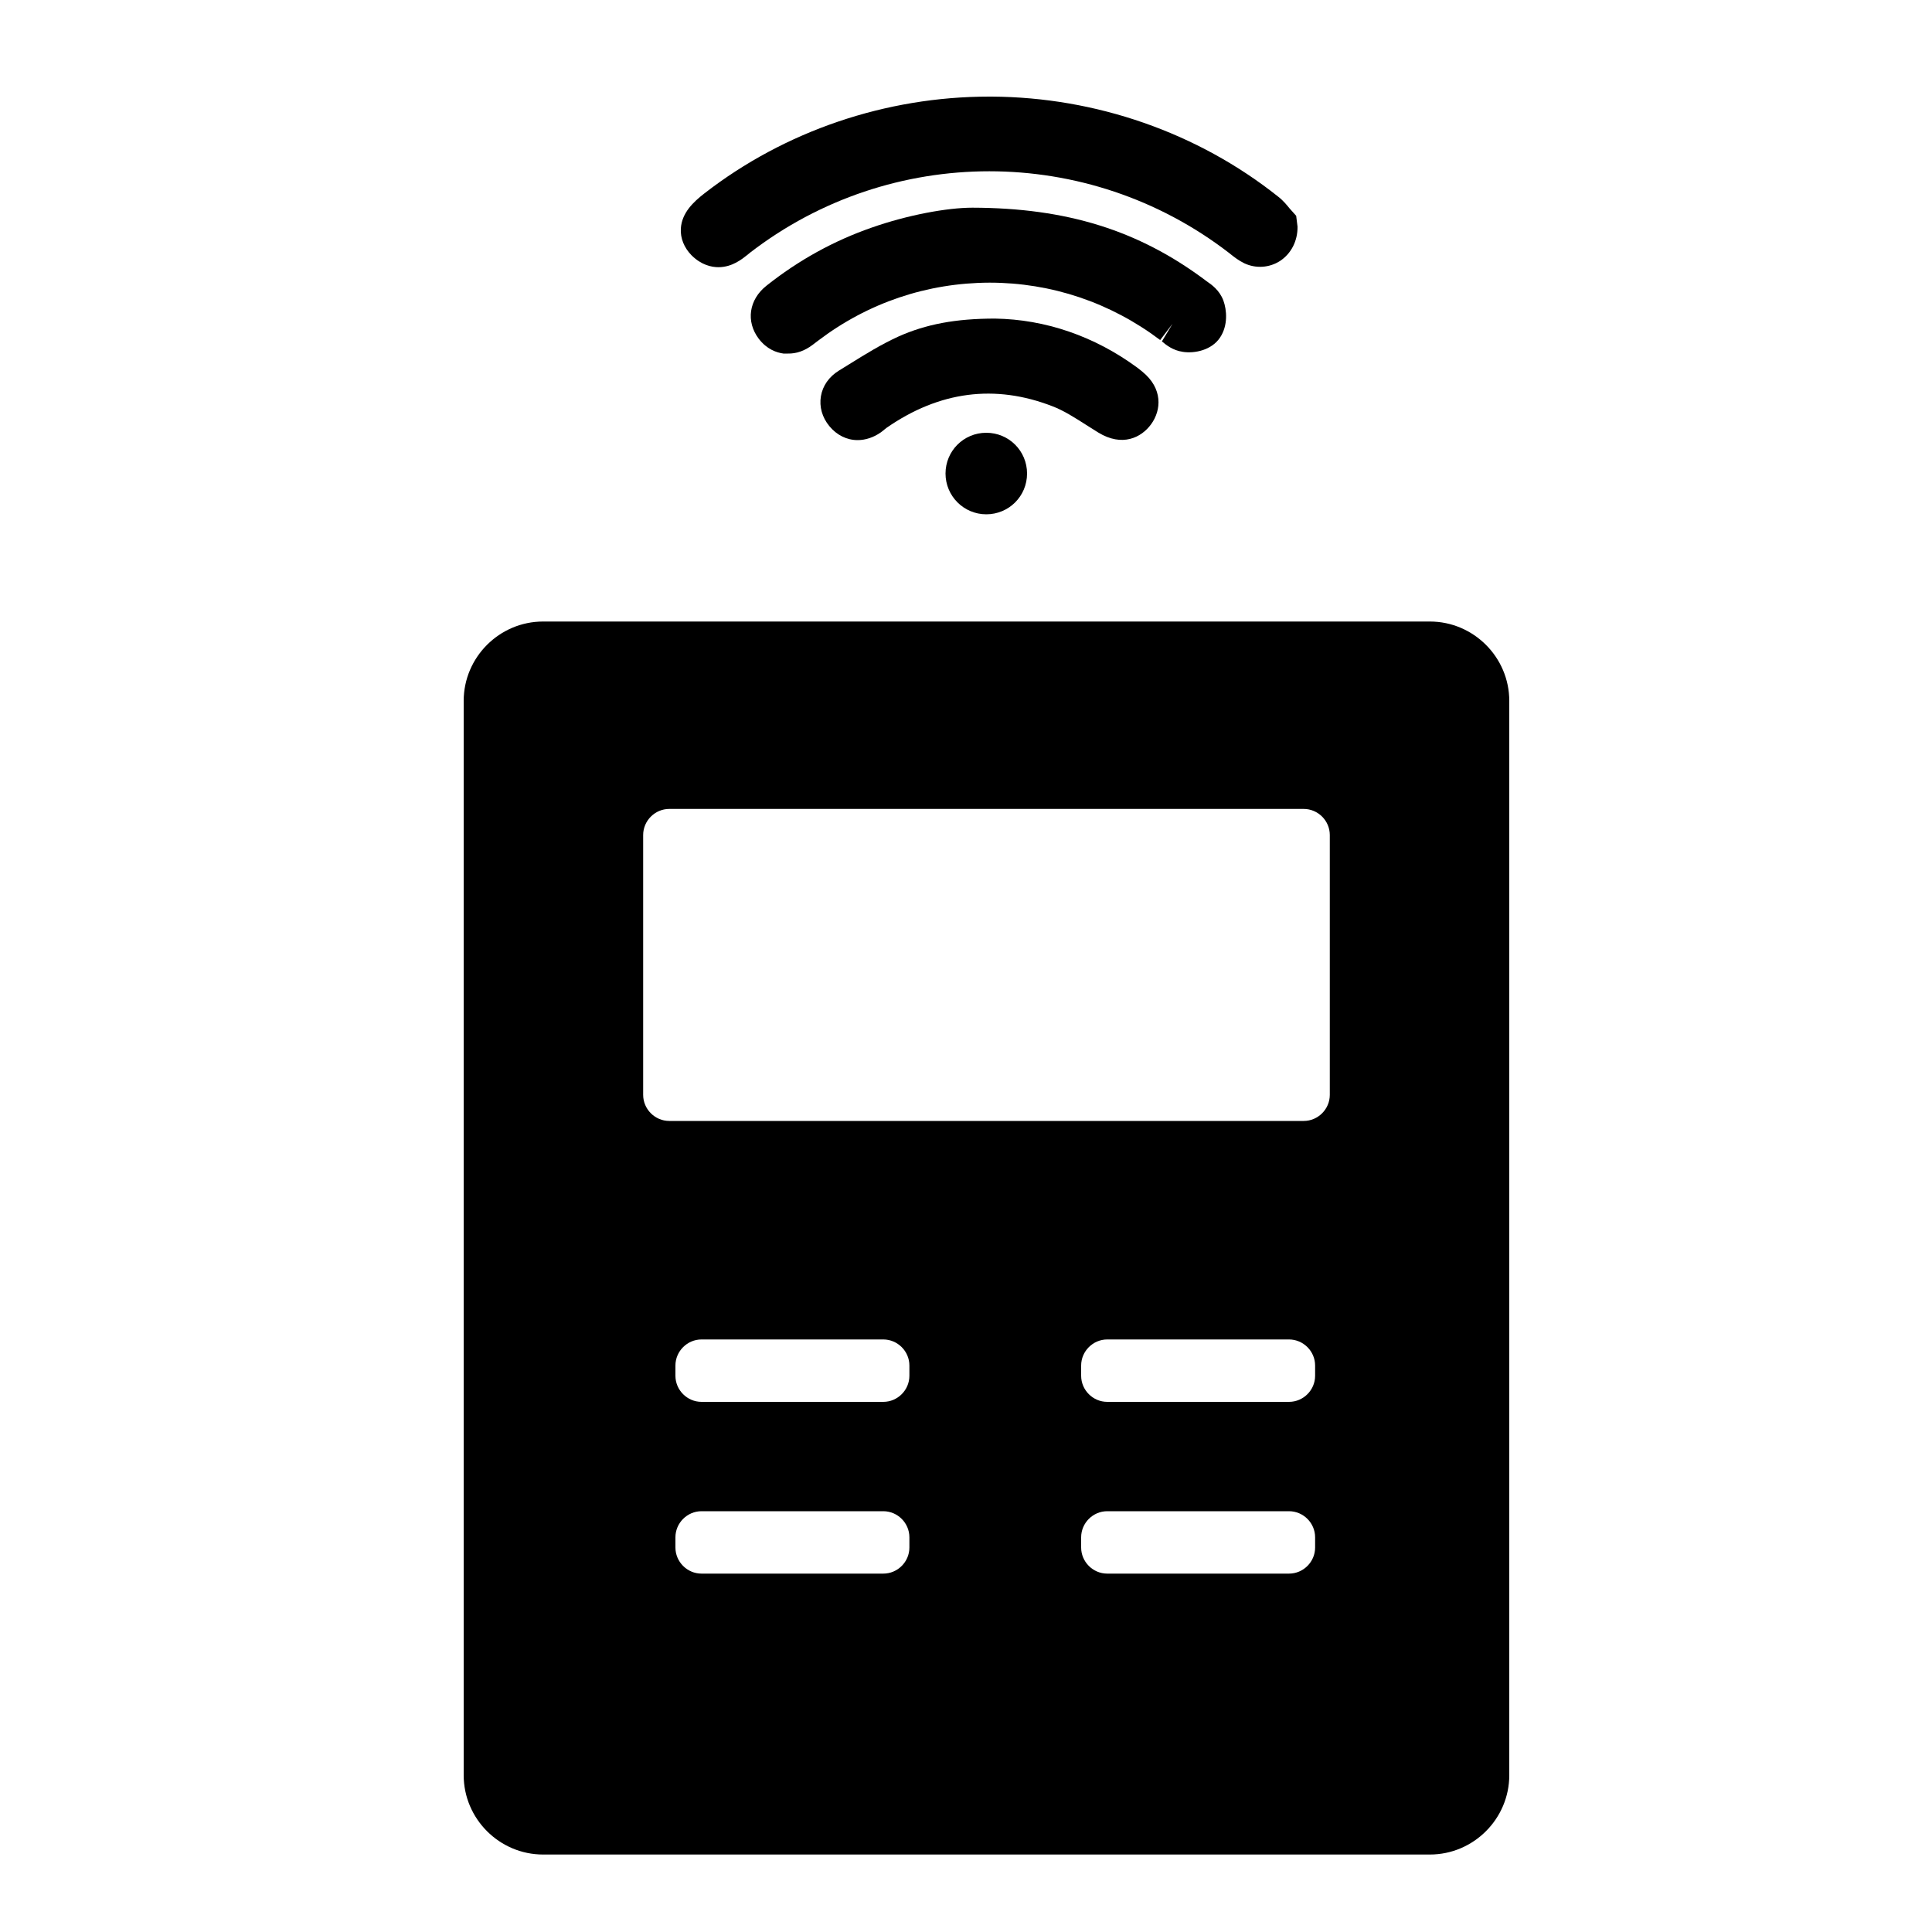 <?xml version="1.0" encoding="UTF-8" standalone="no"?>
<svg
   id="Calque_2"
   data-name="Calque 2"
   viewBox="-24 -5 100 100"
   version="1.1"
   sodipodi:docname="swb_telec.svg"
   width="1000"
   height="1000"
   inkscape:version="1.4 (86a8ad7, 2024-10-11)"
   xmlns:inkscape="http://www.inkscape.org/namespaces/inkscape"
   xmlns:sodipodi="http://sodipodi.sourceforge.net/DTD/sodipodi-0.dtd"
   xmlns="http://www.w3.org/2000/svg"
   xmlns:svg="http://www.w3.org/2000/svg">
  <sodipodi:namedview
     id="namedview5"
     pagecolor="#ffffff"
     bordercolor="#000000"
     borderopacity="0.25"
     inkscape:showpageshadow="2"
     inkscape:pageopacity="0.0"
     inkscape:pagecheckerboard="0"
     inkscape:deskcolor="#d1d1d1"
     inkscape:zoom="0.55431916"
     inkscape:cx="303.9765"
     inkscape:cy="603.44297"
     inkscape:window-width="1920"
     inkscape:window-height="1009"
     inkscape:window-x="1912"
     inkscape:window-y="-8"
     inkscape:window-maximized="1"
     inkscape:current-layer="Calque_2" />
  <defs
     id="defs1">
    <style
       id="style1">
            .cls-1 {

            }
        </style>
  </defs>
  <path
     class="cls-1"
     d="M 50.01,27.17 H 4.11 C 1.85,27.17 0,29.02 0,31.28 v 55.6 c 0,2.26 1.85,4.11 4.11,4.11 h 45.9 c 2.26,0 4.11,-1.85 4.11,-4.11 v -55.6 c 0,-2.26 -1.85,-4.11 -4.11,-4.11 z M 23.07,75.1 c 0,0.74 -0.61,1.35 -1.35,1.35 h -9.41 c -0.74,0 -1.35,-0.61 -1.35,-1.35 v -0.53 c 0,-0.74 0.61,-1.35 1.35,-1.35 h 9.41 c 0.74,0 1.35,0.61 1.35,1.35 z m 0,-8.89 c 0,0.74 -0.61,1.35 -1.35,1.35 h -9.41 c -0.74,0 -1.35,-0.61 -1.35,-1.35 v -0.53 c 0,-0.74 0.61,-1.35 1.35,-1.35 h 9.41 c 0.74,0 1.35,0.61 1.35,1.35 z m 21,8.89 c 0,0.74 -0.61,1.35 -1.35,1.35 h -9.41 c -0.74,0 -1.35,-0.61 -1.35,-1.35 v -0.53 c 0,-0.74 0.61,-1.35 1.35,-1.35 h 9.41 c 0.74,0 1.35,0.61 1.35,1.35 z m 0,-8.89 c 0,0.74 -0.61,1.35 -1.35,1.35 h -9.41 c -0.74,0 -1.35,-0.61 -1.35,-1.35 v -0.53 c 0,-0.74 0.61,-1.35 1.35,-1.35 h 9.41 c 0.74,0 1.35,0.61 1.35,1.35 z m 0.76,-14.54 c 0,0.74 -0.61,1.35 -1.35,1.35 H 10.64 C 9.9,53.02 9.29,52.41 9.29,51.67 V 38.22 c 0,-0.74 0.61,-1.35 1.35,-1.35 h 32.84 c 0.74,0 1.35,0.61 1.35,1.35 z"
     id="path1"
     style="fill:#000000;fill-opacity:1;stroke:none;stroke-opacity:1" />
  <path
     class="cls-1"
     d="m 13.18,8.83 c 0.73,0 1.24,-0.43 1.52,-0.65 l 0.12,-0.1 c 7.29,-5.62 17.48,-5.62 24.78,0 l 0.1,0.08 c 0.18,0.14 0.4,0.32 0.71,0.47 0.6,0.28 1.29,0.23 1.84,-0.12 0.58,-0.38 0.92,-1.04 0.91,-1.78 L 43.09,6.17 42.75,5.79 C 42.62,5.63 42.43,5.39 42.16,5.18 37.99,1.86 32.72,0.03 27.33,0 H 27.2 c -5.35,0 -10.58,1.78 -14.74,5.01 -0.58,0.45 -1.17,1.01 -1.22,1.82 -0.03,0.5 0.17,0.99 0.55,1.38 0.51,0.51 1.04,0.62 1.4,0.62 z"
     id="path2"
     style="fill:#000000;fill-opacity:1;stroke:none;stroke-opacity:1" />
  <path
     class="cls-1"
     d="m 37.21,13.21 c 0.63,0.1 1.51,-0.09 1.94,-0.74 0.42,-0.63 0.35,-1.43 0.17,-1.92 -0.2,-0.53 -0.61,-0.82 -0.86,-0.99 L 38.38,9.5 C 34.93,6.92 31.21,5.76 26.33,5.75 c -1.31,0 -3.36,0.38 -5.21,1.03 -1.96,0.68 -3.79,1.69 -5.45,3.01 -0.91,0.72 -1.07,1.85 -0.4,2.74 0.42,0.55 0.92,0.72 1.28,0.77 h 0.23 c 0.44,0.01 0.87,-0.14 1.28,-0.45 l 0.29,-0.22 c 2.58,-1.96 5.64,-2.99 8.87,-3 3.2,0 6.26,1.03 8.83,2.97 l 0.64,-0.84 -0.55,0.91 c 0.21,0.18 0.57,0.47 1.08,0.54 z"
     id="path3"
     style="fill:#000000;fill-opacity:1;stroke:none;stroke-opacity:1" />
  <path
     class="cls-1"
     d="m 32.23,17 c 0.21,0.13 0.41,0.26 0.62,0.39 1.23,0.75 2.22,0.27 2.73,-0.43 0.54,-0.74 0.61,-1.86 -0.45,-2.72 v 0 c -0.1,-0.08 -0.19,-0.16 -0.29,-0.23 -2.2,-1.61 -4.73,-2.48 -7.34,-2.52 -2.03,0 -3.57,0.29 -5,0.93 -0.9,0.41 -1.72,0.92 -2.54,1.43 l -0.55,0.34 c -0.5,0.31 -0.83,0.78 -0.92,1.32 -0.09,0.54 0.06,1.09 0.44,1.55 0.38,0.46 0.9,0.72 1.46,0.72 0.41,0 0.83,-0.14 1.2,-0.4 0.07,-0.05 0.13,-0.1 0.19,-0.15 l 0.1,-0.08 c 2.73,-1.9 5.62,-2.28 8.6,-1.12 0.58,0.22 1.17,0.6 1.75,0.97 z"
     id="path4"
     style="fill:#000000;fill-opacity:1;stroke:none;stroke-opacity:1" />
  <path
     class="cls-1"
     d="m 24.94,19.51 c 0,1.16 0.94,2.11 2.11,2.11 1.17,0 2.11,-0.94 2.11,-2.11 0,-1.17 -0.94,-2.11 -2.11,-2.11 -1.17,0 -2.11,0.94 -2.11,2.11 z"
     id="path5"
     style="fill:#000000;fill-opacity:1;stroke:none;stroke-opacity:1" />
</svg>
